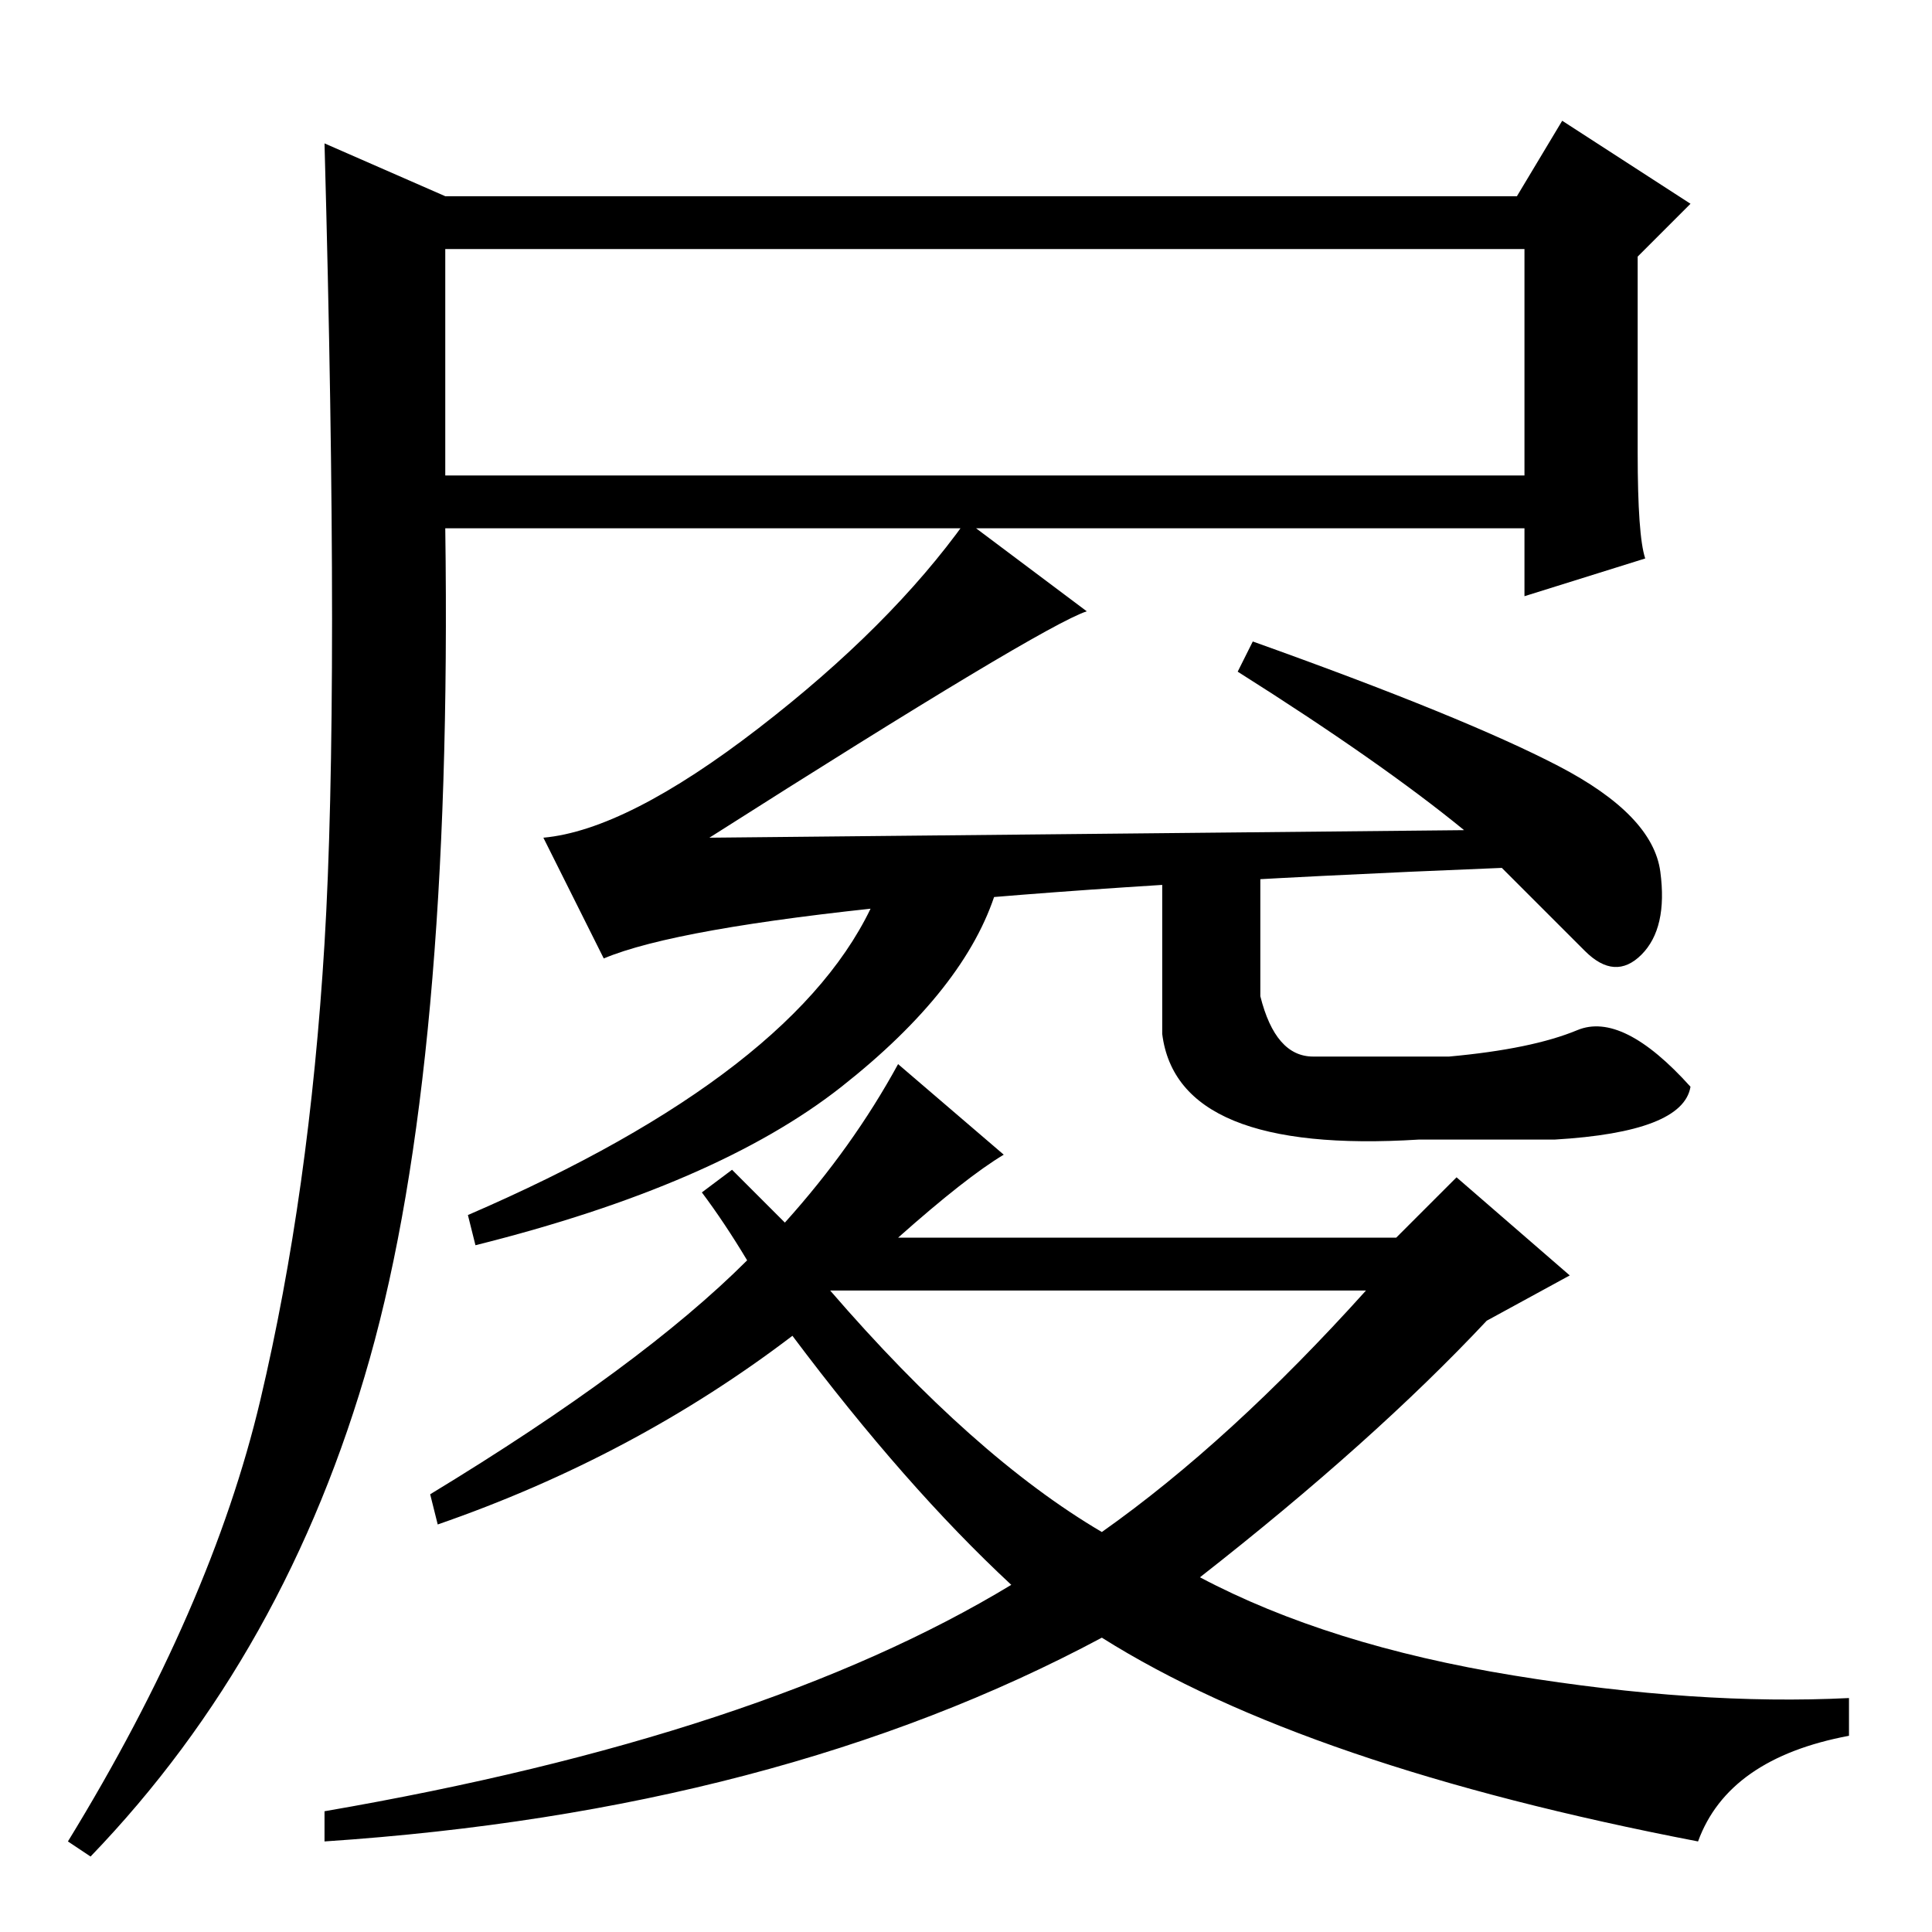 <?xml version="1.0" standalone="no"?>
<!DOCTYPE svg PUBLIC "-//W3C//DTD SVG 1.1//EN" "http://www.w3.org/Graphics/SVG/1.1/DTD/svg11.dtd" >
<svg xmlns="http://www.w3.org/2000/svg" xmlns:xlink="http://www.w3.org/1999/xlink" version="1.1" viewBox="0 -36 256 256">
  <g transform="matrix(1 0 0 -1 0 220)">
   <path fill="currentColor"
d="M59 193h143v30h-143v-30zM34.5 70.5q6.5 27.5 8.5 60.5t0 106l16 -7h142l6 10l17 -11l-7 -7v-26q0 -11 1 -14l-16 -5v9h-143q1 -71 -10 -110t-37 -66l-3 2q19 31 25.5 58.5zM110 85q19 -22 36 -32q17 12 35 32h-71zM194 146q-11 9 -30 21l2 4q28 -10 40.5 -16.5t13.5 -14
t-2.5 -11t-7.5 0.5l-11 11q-100 -4 -119 -12l-8 16q11 1 28.5 14.5t27.5 27.5l16 -12q-6 -2 -50 -30zM159 47q17 -9 41.5 -13t44.5 -3v-5q-16 -3 -20 -14q-52 10 -79 27q-43 -23 -103 -27v4q58 10 91 30q-14 13 -29 33q-21 -16 -47 -25l-1 4q28 17 42 31q-3 5 -6 9l4 3l7 -7
q9 10 15 21l14 -12q-5 -3 -14 -11h66l8 8l15 -13l-11 -6q-15 -16 -38 -34zM111.5 112q-16.5 -13 -48.5 -21l-1 4q44 19 54 42l16 1q-4 -13 -20.5 -26zM167 124q2 -8 7 -8h18q11 1 17 3.5t15 -7.5q-1 -6 -18 -7h-18q-32 -2 -34 14v22l13 1v-18z" />
  </g>

</svg>

